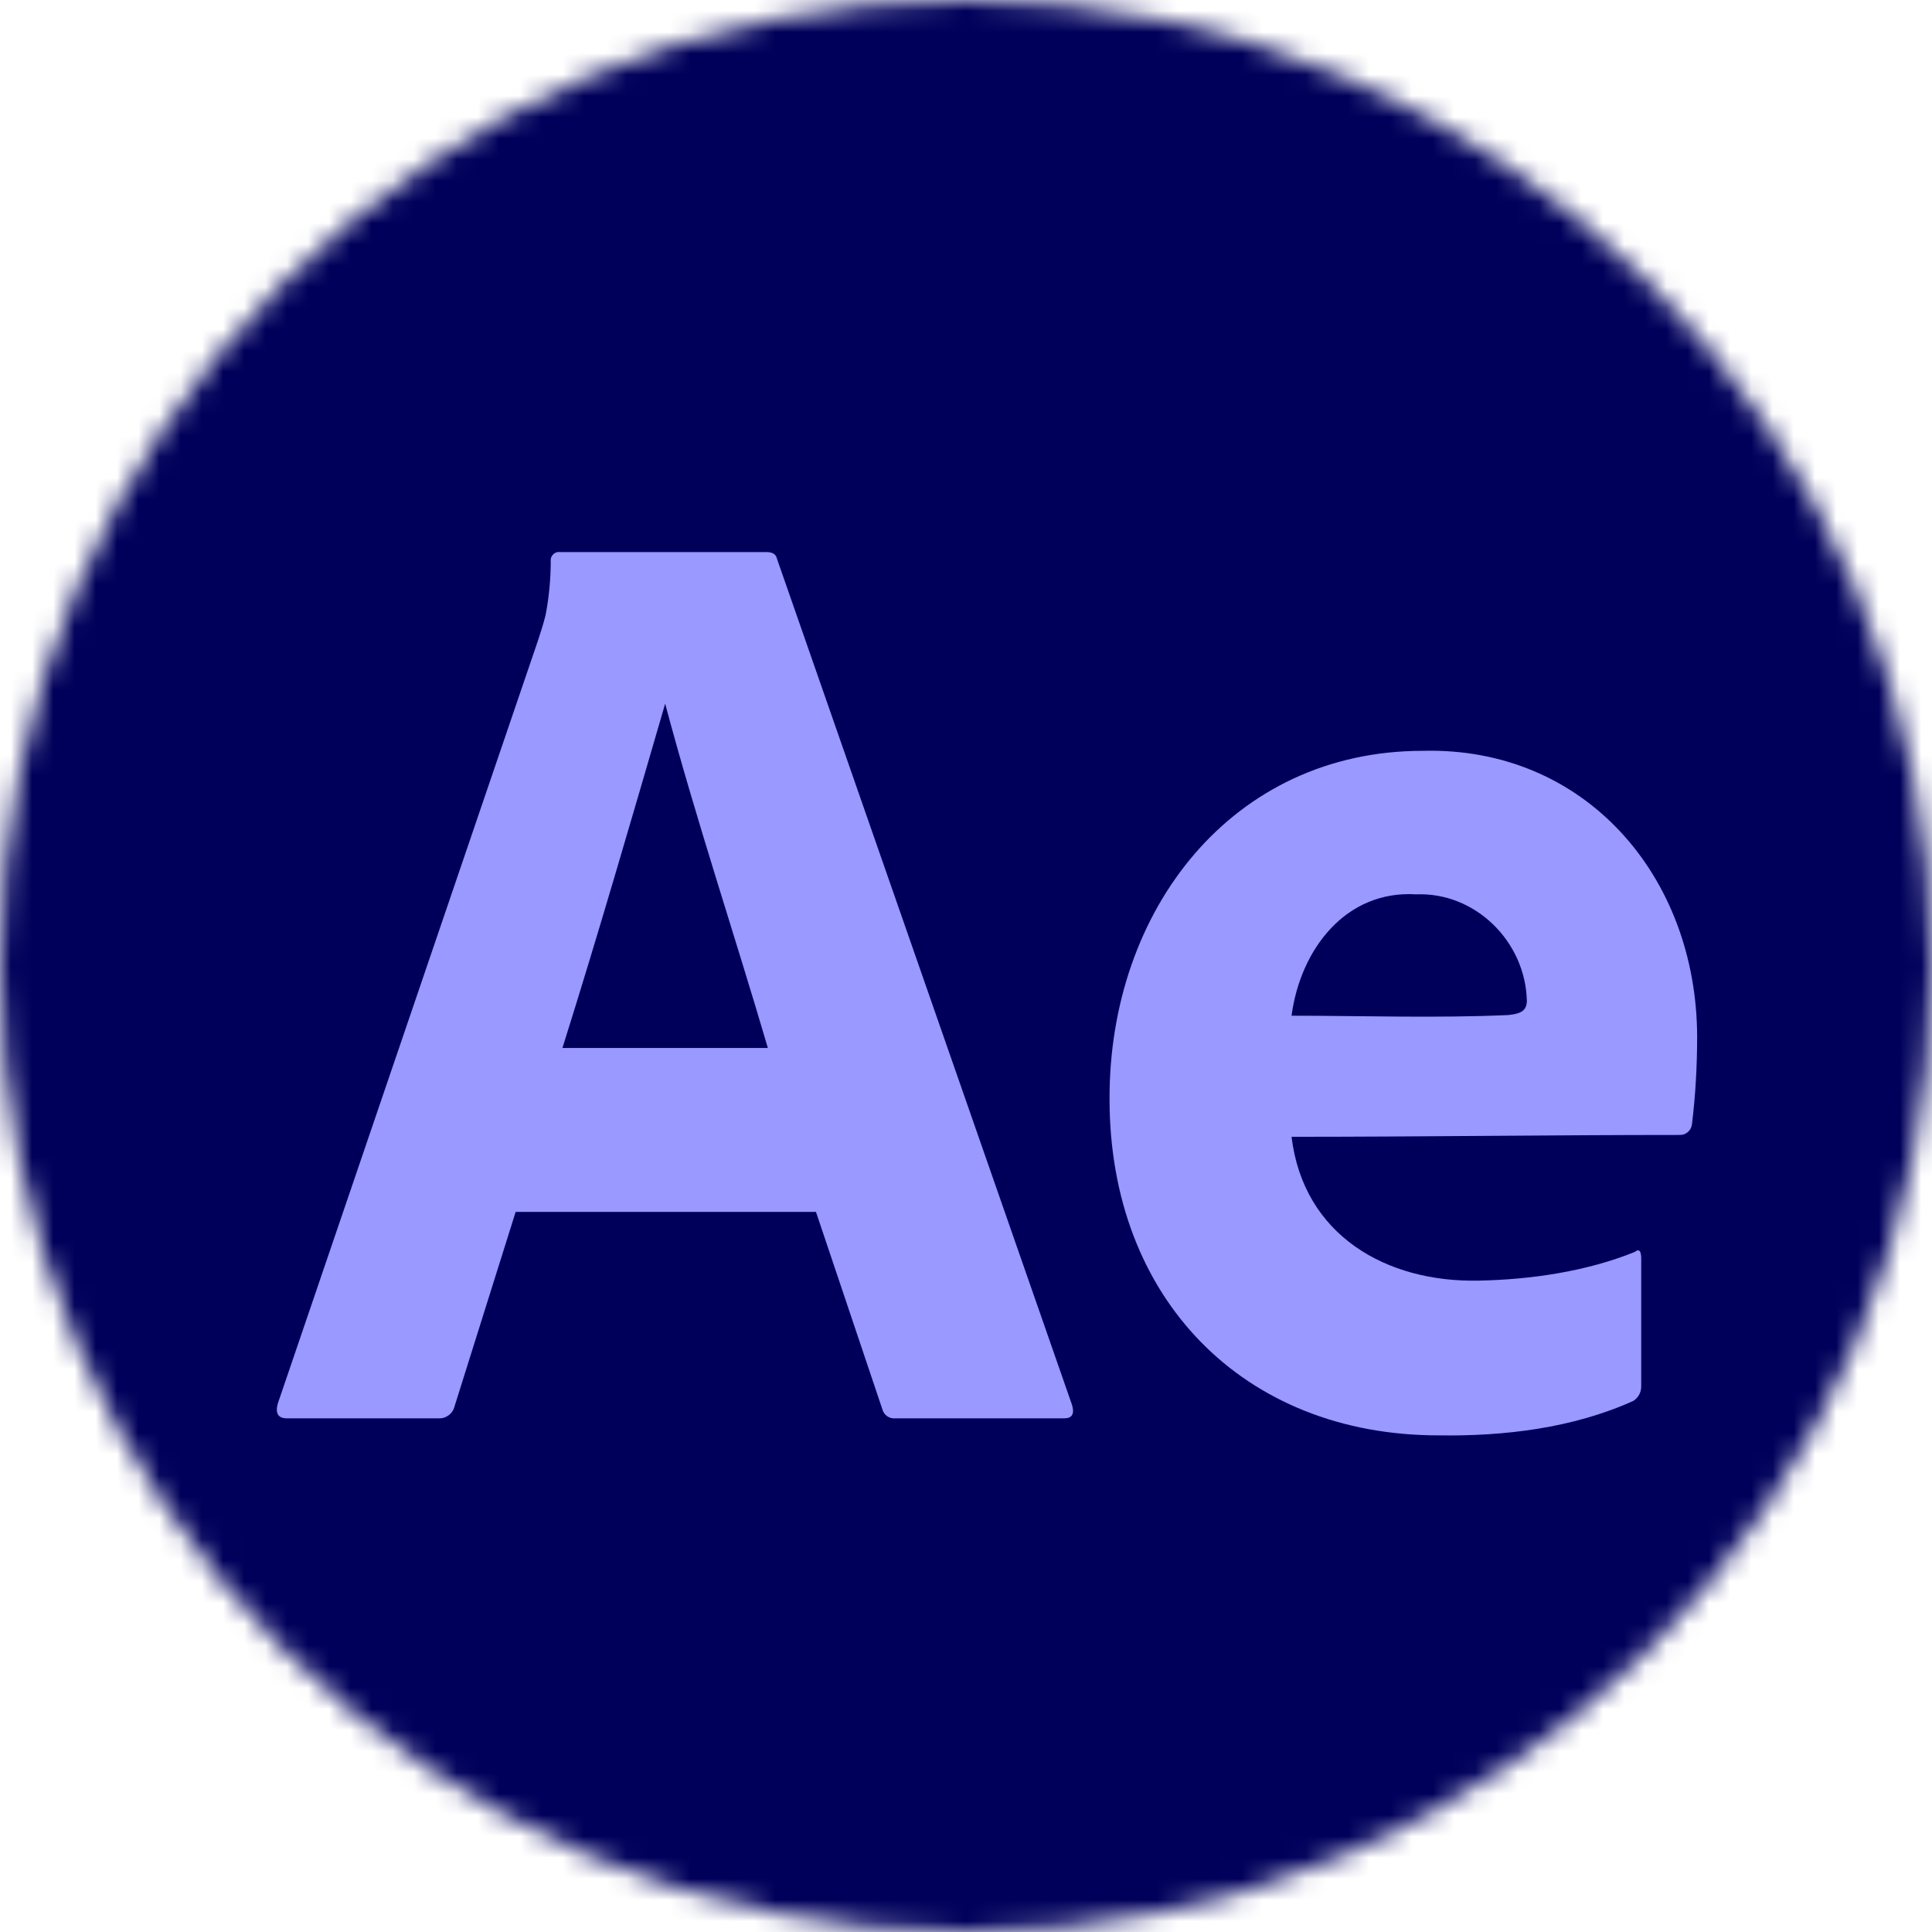 <svg width="91" height="91" viewBox="0 0 91 91" fill="none" xmlns="http://www.w3.org/2000/svg">
<mask id="mask0_635_16847" style="mask-type:alpha" maskUnits="userSpaceOnUse" x="0" y="0" width="91" height="91">
<circle cx="45.5" cy="45.5" r="45.5" fill="#D9D9D9"/>
</mask>
<g mask="url(#mask0_635_16847)">
<path d="M0 32.933C0 21.406 0 15.642 2.25 11.239C4.23 7.366 7.388 4.217 11.273 2.243C15.69 0 21.471 0 33.034 0H58.245C69.808 0 75.59 0 80.006 2.243C83.891 4.217 87.049 7.366 89.029 11.239C91.279 15.642 91.279 21.406 91.279 32.933V58.067C91.279 69.594 91.279 75.358 89.029 79.761C87.049 83.634 83.891 86.783 80.006 88.757C75.59 91 69.808 91 58.245 91H33.034C21.471 91 15.69 91 11.273 88.757C7.388 86.783 4.23 83.634 2.25 79.761C0 75.358 0 69.594 0 58.067V32.933Z" fill="#00005B"/>
<path d="M38.433 57.082H24.288L21.41 66.241C21.33 66.581 21.017 66.821 20.675 66.805H13.511C13.103 66.805 12.96 66.575 13.082 66.116L25.329 30.201C25.452 29.826 25.574 29.458 25.697 28.978C25.857 28.142 25.939 27.293 25.941 26.442C25.906 26.191 26.124 25.968 26.37 26.004H36.106C36.391 26.004 36.554 26.108 36.596 26.317L50.496 66.178C50.618 66.596 50.496 66.805 50.129 66.805H42.168C41.889 66.836 41.622 66.645 41.556 66.366L38.433 57.082ZM26.492 49.36H36.167C34.578 43.945 32.784 38.601 31.33 33.144C29.682 38.805 28.161 44.055 26.492 49.36Z" fill="#9999FF"/>
<path d="M60.834 53.545C61.397 58.196 65.314 60.413 69.651 60.319C72.097 60.271 74.711 59.892 76.996 58.97C77.2 58.804 77.303 58.908 77.303 59.283V65.231C77.322 65.541 77.192 65.817 76.935 65.983C74.094 67.269 70.834 67.657 67.753 67.608C58.567 67.608 52.259 61.155 52.261 51.767C52.237 42.871 58.026 35.365 67.018 35.365C74.64 35.168 79.917 41.252 79.938 48.825C79.938 50.203 79.861 51.588 79.694 52.957C79.661 53.239 79.42 53.458 79.142 53.458C73.055 53.458 66.938 53.545 60.834 53.545ZM60.834 47.842C64.226 47.842 67.638 47.961 71.029 47.811C71.538 47.759 71.917 47.662 71.917 47.134C71.846 44.327 69.47 42.017 66.712 42.125C63.38 41.919 61.248 44.723 60.834 47.842Z" fill="#9999FF"/>
</g>
</svg>
